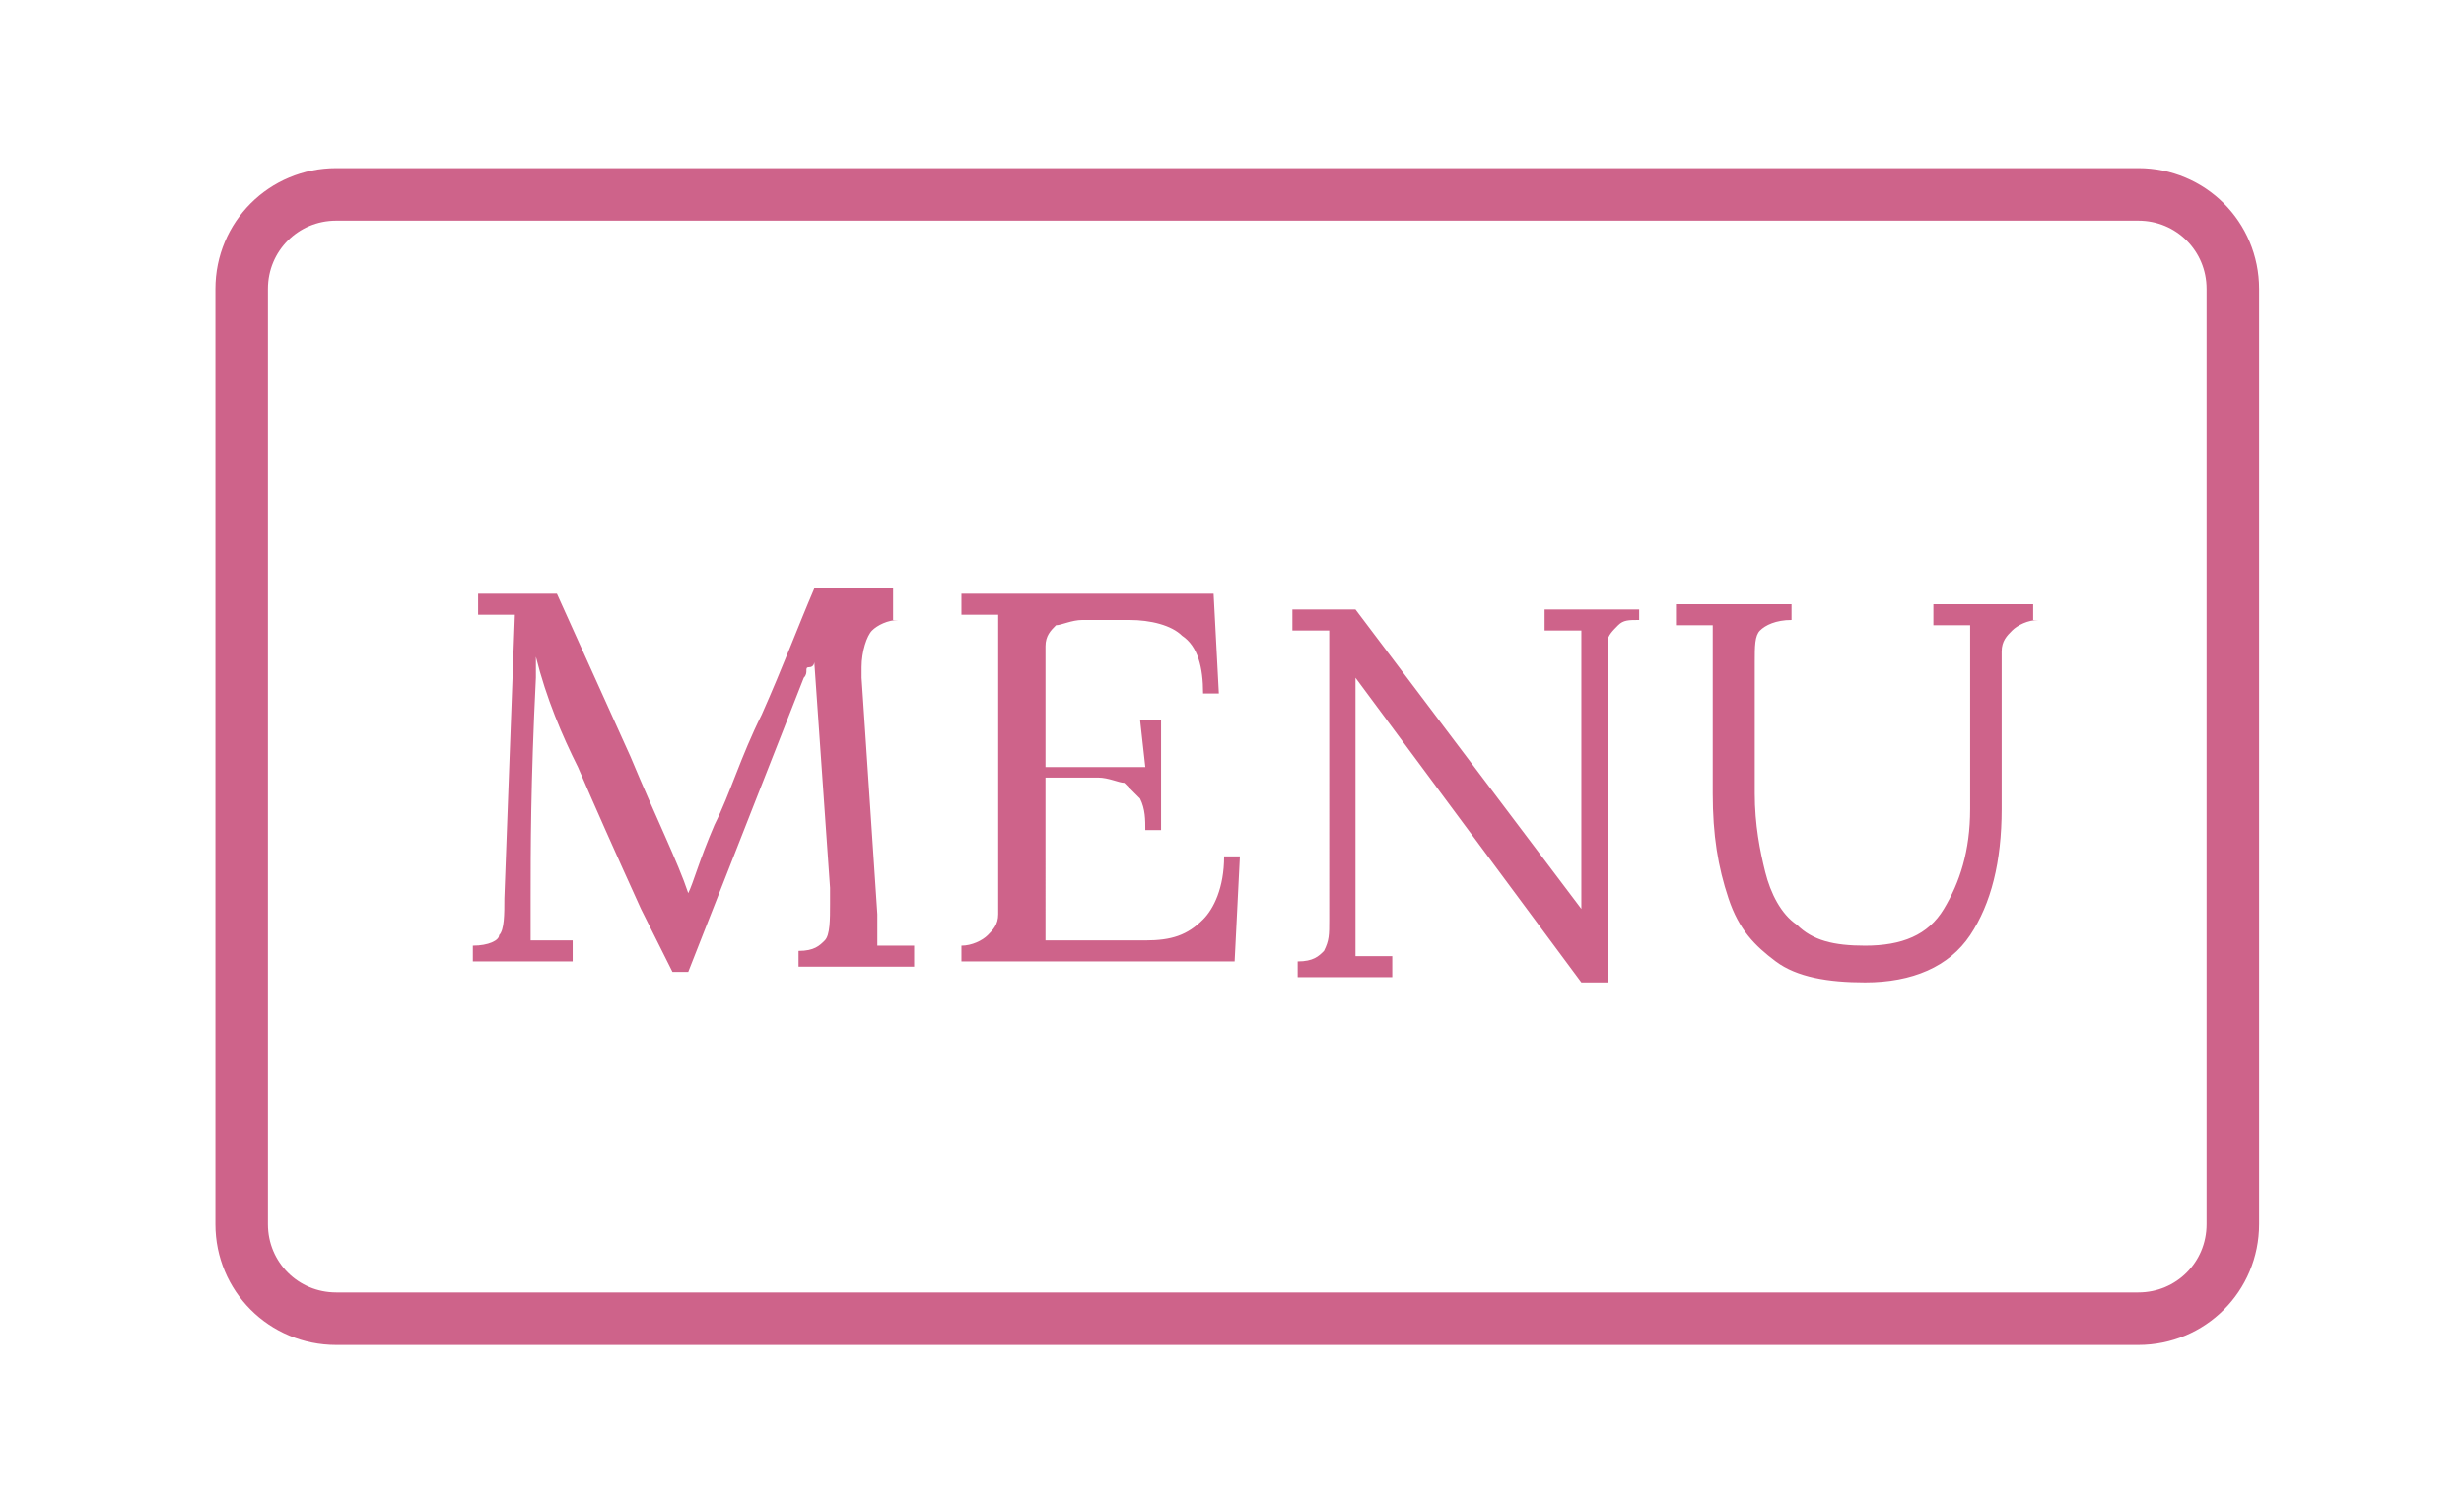 <svg id="Слой_1" xmlns="http://www.w3.org/2000/svg" viewBox="-456.4 267 46.9 28.7"><style>.st0{fill:none;stroke:#ce638a;stroke-miterlimit:10}.st1{fill:#ce638a}</style><path class="st0" d="M-415.7 292.1H-450c-1 0-1.8-.8-1.8-1.8v-17.8c0-1 .8-1.8 1.8-1.8h34.3c1 0 1.8.8 1.8 1.8v17.8c0 1-.8 1.8-1.8 1.8z"/><path class="st1" d="M-439.3 278.8c-.2 0-.4.1-.5.2-.1.1-.2.4-.2.7v.2l.3 4.5v.6h.7v.4h-2.2v-.3c.3 0 .4-.1.5-.2s.1-.4.1-.7v-.3l-.3-4.3s0 .1-.1.1 0 .1-.1.2l-2.2 5.6h-.3l-.6-1.2c-.5-1.1-.9-2-1.2-2.7-.3-.6-.6-1.3-.8-2.1v.4c-.1 2-.1 3.3-.1 4.2v.8h.8v.4h-1.9v-.3c.3 0 .5-.1.5-.2.1-.1.1-.4.1-.7l.2-5.4h-.7v-.4h1.5l1.4 3.1c.5 1.2.9 2 1.1 2.6.1-.2.2-.6.5-1.3.3-.6.5-1.3.9-2.1.4-.9.7-1.7 1-2.4h1.5v.6zM-433.2 280.2h-.3c0-.5-.1-.9-.4-1.1-.2-.2-.6-.3-1-.3h-.9c-.2 0-.4.1-.5.1-.1.1-.2.2-.2.4v2.3h1.9l-.1-.9h.4v2.1h-.3c0-.2 0-.4-.1-.6l-.3-.3c-.1 0-.3-.1-.5-.1h-1V284.9h1.9c.5 0 .8-.1 1.1-.4.2-.2.4-.6.4-1.2h.3l-.1 2h-5.2v-.3c.2 0 .4-.1.5-.2.1-.1.2-.2.2-.4v-5-.7h-.7v-.4h4.8l.1 1.9zM-425.2 278.8c-.2 0-.3 0-.4.1-.1.1-.2.2-.2.3v6.5h-.5l-4.3-5.8v5.3h.7v.4h-1.8v-.3c.3 0 .4-.1.5-.2.1-.2.1-.3.1-.6V279h-.7v-.4h1.2l4.3 5.7v-4.6-.7h-.7v-.4h1.8v.2zM-417.6 278.8c-.2 0-.4.1-.5.2-.1.1-.2.2-.2.4v3c0 1-.2 1.8-.6 2.4-.4.6-1.1.9-2 .9-.7 0-1.3-.1-1.7-.4s-.7-.6-.9-1.2-.3-1.2-.3-2v-2-1.2h-.7v-.4h2.2v.3c-.3 0-.5.1-.6.2s-.1.3-.1.6v2.5c0 .6.1 1.1.2 1.5.1.4.3.8.6 1 .3.3.7.4 1.3.4.7 0 1.2-.2 1.5-.7.3-.5.5-1.1.5-1.9v-2.8-.7h-.7v-.4h1.9v.3z"/></svg>